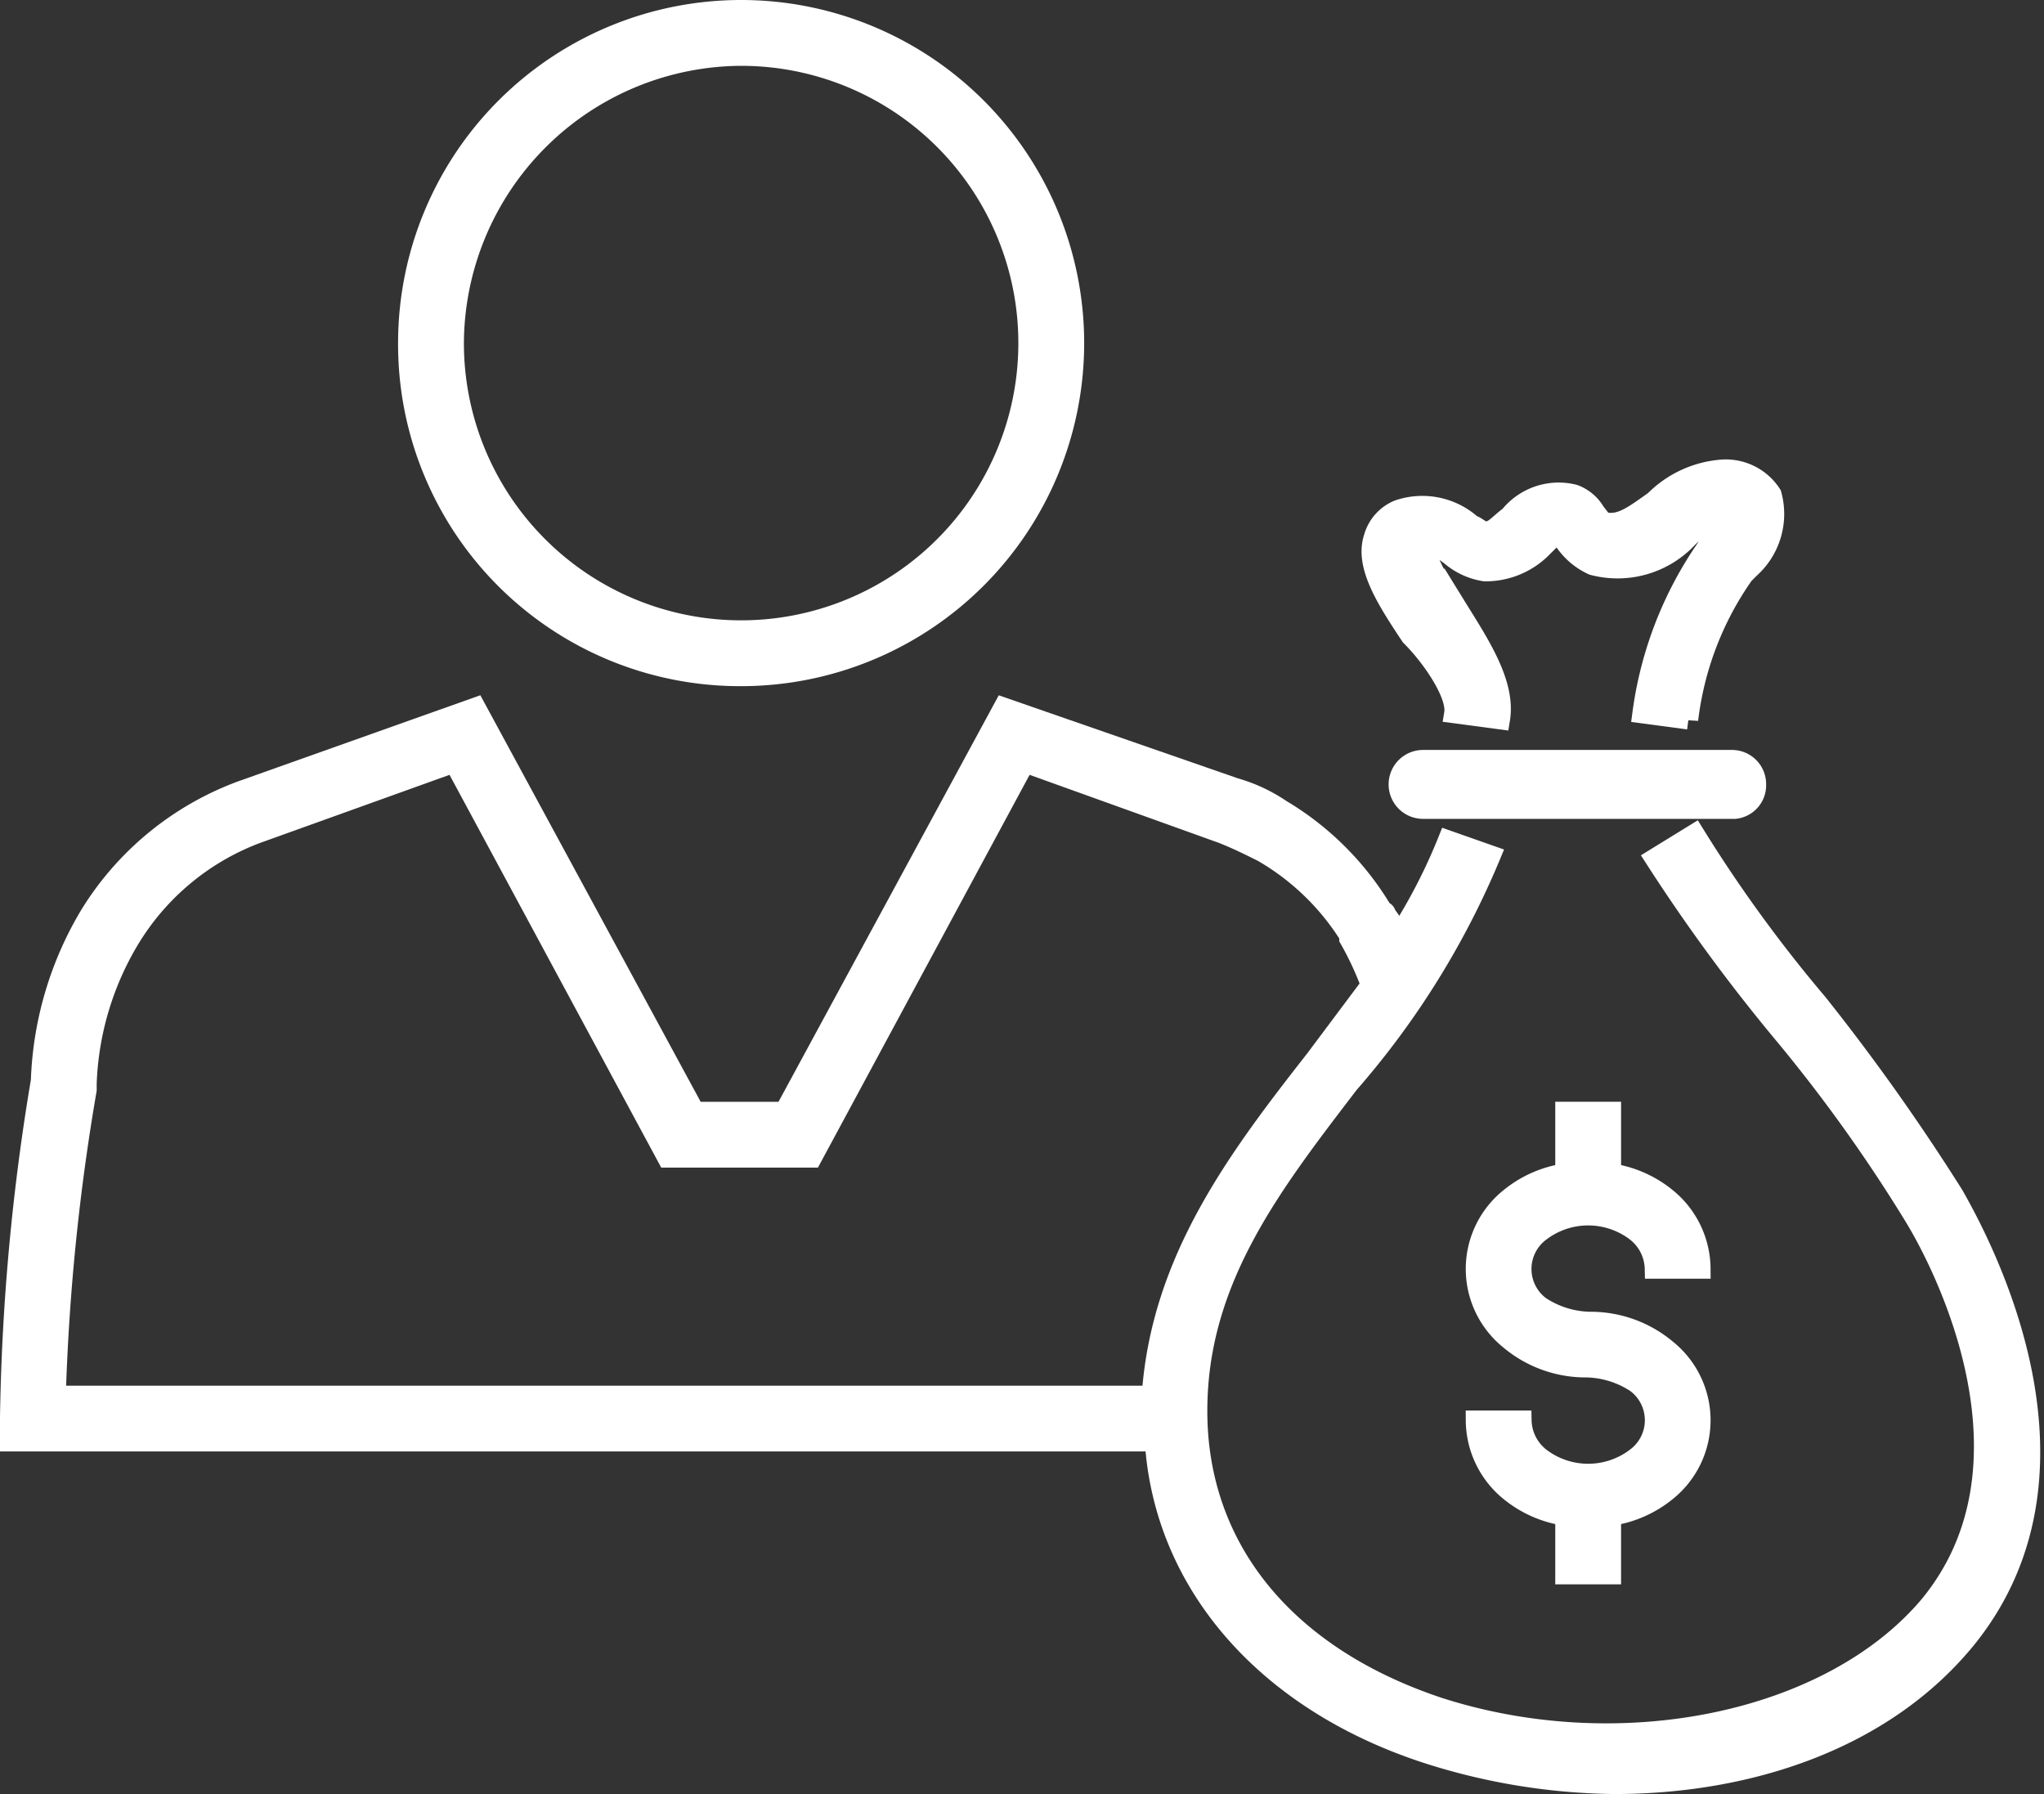 <svg xmlns="http://www.w3.org/2000/svg" width="52.327" height="45.924" viewBox="0 0 52.327 45.924">
  <rect x="0" y="0" width="52.327" height="45.924" fill="#333333" stroke="none"/>
  <g id="noun_Businessman_980958" transform="translate(0.45 -3.55)">
    <g id="Grupo_2156" data-name="Grupo 2156" transform="translate(-0.2 3.8)">
      <path id="Caminho_3465" data-name="Caminho 3465" d="M21.232,20.864A8.532,8.532,0,1,0,12.7,12.332,8.5,8.5,0,0,0,21.232,20.864Zm0-15.879a7.347,7.347,0,1,1-7.347,7.347A7.384,7.384,0,0,1,21.232,4.985Z" transform="translate(-2.509 -3.8)" fill="#fff" stroke="#fff" stroke-width="0.5"/>
      <path id="Caminho_3466" data-name="Caminho 3466" d="M49.591,39.5v1.58a2.926,2.926,0,0,0-1.422.632,2.334,2.334,0,0,0,0,3.634,3.034,3.034,0,0,0,1.975.711,2.387,2.387,0,0,1,1.264.395,1.185,1.185,0,0,1,0,1.9,2.015,2.015,0,0,1-2.449,0,1.235,1.235,0,0,1-.474-.948H47.3a2.362,2.362,0,0,0,.869,1.817,2.926,2.926,0,0,0,1.422.632v1.5h1.185v-1.5a2.926,2.926,0,0,0,1.422-.632,2.334,2.334,0,0,0,0-3.634,3.034,3.034,0,0,0-1.975-.711,2.387,2.387,0,0,1-1.264-.395,1.185,1.185,0,0,1,0-1.9,2.015,2.015,0,0,1,2.449,0,1.235,1.235,0,0,1,.474.948h1.185a2.362,2.362,0,0,0-.869-1.817,2.926,2.926,0,0,0-1.422-.632V39.5Z" transform="translate(-9.776 -11.298)" fill="#fff" stroke="#fff" stroke-width="0.5"/>
      <path id="Caminho_3467" data-name="Caminho 3467" d="M46.039,24.941l1.185.158c.158-.948-.553-1.975-1.185-3a4.619,4.619,0,0,1-.79-1.5c.158-.079.395.079.711.316a1.754,1.754,0,0,0,.869.395,2.05,2.05,0,0,0,1.5-.632c.237-.237.316-.316.395-.316l.079.079a1.761,1.761,0,0,0,.79.711,2.469,2.469,0,0,0,2.449-.711,1.915,1.915,0,0,1,.869-.474h.158c-.079.158-.316.395-.395.553l-.158.158a9.67,9.67,0,0,0-1.659,4.266l1.185.158a8.127,8.127,0,0,1,1.422-3.713l.158-.158a1.876,1.876,0,0,0,.553-1.9,1.4,1.4,0,0,0-1.343-.632h0a2.73,2.73,0,0,0-1.659.79c-.553.395-.869.632-1.264.553-.079,0-.158-.158-.237-.237a1.062,1.062,0,0,0-.553-.474,1.62,1.62,0,0,0-1.659.553c-.316.237-.395.395-.632.395-.079,0-.237-.158-.316-.158a1.9,1.9,0,0,0-1.9-.395,1.086,1.086,0,0,0-.632.711c-.237.711.316,1.58.948,2.528C45.486,23.519,46.118,24.467,46.039,24.941Z" transform="translate(-9.068 -6.929)" fill="#fff" stroke="#fff" stroke-width="0.5"/>
      <path id="Caminho_3468" data-name="Caminho 3468" d="M49.569,38.882a54.622,54.622,0,0,0-3.476-4.9,36.054,36.054,0,0,1-3.16-4.345l-1.027.632a45.421,45.421,0,0,0,3.239,4.424,39.873,39.873,0,0,1,3.4,4.74c.869,1.422,3.318,6.4.395,9.954-2.528,3-7.9,4.108-12.561,2.607-3.792-1.264-6-3.871-6.162-7.189-.158-3.555,1.817-6.083,3.871-8.769a21.331,21.331,0,0,0,3.634-5.846L36.613,29.8a14.366,14.366,0,0,1-1.264,2.449,1.98,1.98,0,0,0-.316-.553.077.077,0,0,0-.079-.079,7.488,7.488,0,0,0-2.607-2.607,4.128,4.128,0,0,0-1.185-.553L25.237,26.4,19.629,36.749H17.338L11.729,26.4l-6,2.133a7.694,7.694,0,0,0-3.871,3.16A8.842,8.842,0,0,0,.59,35.959,57.048,57.048,0,0,0-.2,44.57V45.2H29.108c.237,3.634,2.844,6.636,6.952,7.979a16.2,16.2,0,0,0,4.819.79c3.4,0,6.873-1.106,9.006-3.713C53.282,46.071,50.517,40.541,49.569,38.882Zm-20.54,5.135H.985a55.952,55.952,0,0,1,.79-7.821v-.158a7.7,7.7,0,0,1,1.106-3.713A6.449,6.449,0,0,1,6.12,29.639l5.056-1.817,5.451,10.112H20.34L25.79,27.822l5.056,1.817c.395.158.711.316,1.027.474a6.367,6.367,0,0,1,2.212,2.133v.079a7.973,7.973,0,0,1,.553,1.185l-1.422,1.9C31.241,37.934,29.266,40.541,29.029,44.017Z" transform="translate(0.2 -8.546)" fill="#fff" stroke="#fff" stroke-width="0.5"/>
      <path id="Caminho_3469" data-name="Caminho 3469" d="M53.964,28.732a.623.623,0,0,0-.632-.632h-7.9a.632.632,0,0,0,0,1.264h7.979A.611.611,0,0,0,53.964,28.732Z" transform="translate(-9.251 -8.903)" fill="#fff" stroke="#fff" stroke-width="0.5"/>
    </g>
  </g>
</svg>
